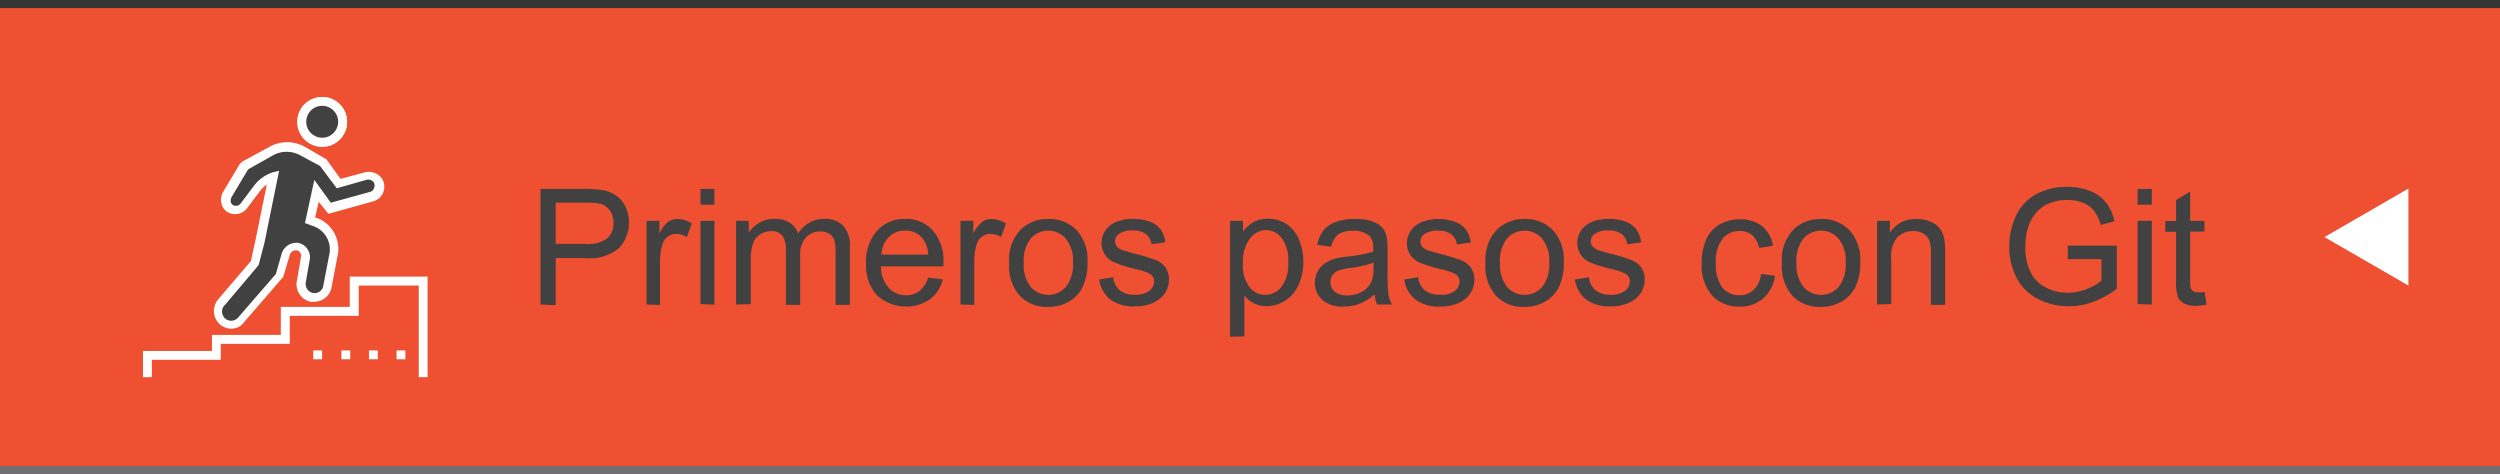 <svg xmlns="http://www.w3.org/2000/svg" viewBox="0 0 232 44"><defs><style>.cls-1{fill:#f05032;}.cls-2{fill:#424142;}.cls-3{fill:#fff;}.cls-4{fill:#707070;}.cls-5{fill:#353535;}</style></defs><title>bt5_hover</title><g id="Capa_2" data-name="Capa 2"><g id="TEXTO_MENU" data-name="TEXTO MENU"><rect id="_Rectángulo_" data-name="&lt;Rectángulo&gt;" class="cls-1" width="232" height="44"/><path class="cls-2" d="M50.15,28.26V17.53H54.2a9.8,9.8,0,0,1,1.63.1,3.24,3.24,0,0,1,1.33.5,2.64,2.64,0,0,1,.86,1A3.5,3.5,0,0,1,57.47,23a4.18,4.18,0,0,1-3.15.95H51.57v4.37Zm1.42-5.63h2.78a2.94,2.94,0,0,0,2-.51,1.83,1.83,0,0,0,.58-1.44,1.94,1.94,0,0,0-.34-1.15,1.6,1.6,0,0,0-.9-.63,6.14,6.14,0,0,0-1.33-.09H51.57Z"/><path class="cls-2" d="M60,28.26V20.49h1.19v1.18A3.22,3.22,0,0,1,62,20.58a1.47,1.47,0,0,1,.85-.26,2.57,2.57,0,0,1,1.35.42L63.74,22a1.89,1.89,0,0,0-1-.29,1.26,1.26,0,0,0-.78.26,1.41,1.41,0,0,0-.49.72,5.13,5.13,0,0,0-.22,1.54v4.07Z"/><path class="cls-2" d="M65,19V17.53H66.3V19Zm0,9.22V20.49H66.3v7.78Z"/><path class="cls-2" d="M68.31,28.26V20.49h1.18v1.09a2.78,2.78,0,0,1,1-.92,2.73,2.73,0,0,1,1.38-.35,2.56,2.56,0,0,1,1.42.36,1.92,1.92,0,0,1,.78,1,2.79,2.79,0,0,1,2.4-1.36,2.37,2.37,0,0,1,1.78.64,2.74,2.74,0,0,1,.62,2v5.34H77.54v-4.9a3.61,3.61,0,0,0-.13-1.14,1.11,1.11,0,0,0-.46-.56,1.45,1.45,0,0,0-.79-.21,1.84,1.84,0,0,0-1.36.54,2.4,2.4,0,0,0-.54,1.75v4.52H72.93V23.21a2.22,2.22,0,0,0-.32-1.32,1.22,1.22,0,0,0-1.05-.44,1.92,1.92,0,0,0-1,.29,1.66,1.66,0,0,0-.68.86,4.82,4.82,0,0,0-.21,1.63v4Z"/><path class="cls-2" d="M86.13,25.76l1.36.17a3.33,3.33,0,0,1-1.19,1.85,4,4,0,0,1-4.93-.39,4.11,4.11,0,0,1-1-2.95,4.3,4.3,0,0,1,1-3A3.42,3.42,0,0,1,84,20.31a3.32,3.32,0,0,1,2.55,1.06,4.22,4.22,0,0,1,1,3q0,.12,0,.35h-5.8a3,3,0,0,0,.73,2,2.16,2.16,0,0,0,1.63.68A2,2,0,0,0,85.32,27,2.52,2.52,0,0,0,86.13,25.76ZM81.8,23.63h4.34a2.63,2.63,0,0,0-.5-1.47A2,2,0,0,0,84,21.4a2.09,2.09,0,0,0-1.53.61A2.4,2.4,0,0,0,81.8,23.63Z"/><path class="cls-2" d="M89.13,28.26V20.49h1.19v1.18a3.22,3.22,0,0,1,.84-1.09,1.47,1.47,0,0,1,.85-.26,2.57,2.57,0,0,1,1.35.42L92.9,22a1.89,1.89,0,0,0-1-.29,1.26,1.26,0,0,0-.78.26,1.41,1.41,0,0,0-.49.72,5.13,5.13,0,0,0-.22,1.54v4.07Z"/><path class="cls-2" d="M93.65,24.38a4,4,0,0,1,1.2-3.2,3.62,3.62,0,0,1,2.45-.86,3.49,3.49,0,0,1,2.62,1.05,4,4,0,0,1,1,2.9,5.14,5.14,0,0,1-.45,2.36A3.19,3.19,0,0,1,99.18,28a3.82,3.82,0,0,1-1.88.48,3.5,3.5,0,0,1-2.64-1A4.18,4.18,0,0,1,93.65,24.38Zm1.35,0a3.32,3.32,0,0,0,.65,2.24,2.17,2.17,0,0,0,3.27,0,3.39,3.39,0,0,0,.65-2.28,3.22,3.22,0,0,0-.66-2.19,2.17,2.17,0,0,0-3.27,0A3.3,3.3,0,0,0,95,24.38Z"/><path class="cls-2" d="M102,25.94l1.3-.21a1.82,1.82,0,0,0,.61,1.2,2.13,2.13,0,0,0,1.4.42,2.06,2.06,0,0,0,1.35-.37,1.11,1.11,0,0,0,.44-.87.8.8,0,0,0-.39-.7,5.68,5.68,0,0,0-1.35-.45,12.1,12.1,0,0,1-2-.63,1.94,1.94,0,0,1-.85-.74,2,2,0,0,1-.29-1,2,2,0,0,1,.24-1,2.14,2.14,0,0,1,.65-.74,2.75,2.75,0,0,1,.84-.38,4,4,0,0,1,1.14-.16,4.5,4.5,0,0,1,1.61.26,2.19,2.19,0,0,1,1,.71,2.8,2.8,0,0,1,.45,1.21l-1.29.18a1.41,1.41,0,0,0-.51-.94,1.86,1.86,0,0,0-1.19-.34,2.16,2.16,0,0,0-1.3.3.87.87,0,0,0-.39.7.73.73,0,0,0,.16.46,1.18,1.18,0,0,0,.51.35q.2.07,1.16.34a16.49,16.49,0,0,1,2,.61,2,2,0,0,1,.87.69,1.93,1.93,0,0,1,.31,1.13,2.22,2.22,0,0,1-.38,1.24,2.49,2.49,0,0,1-1.11.9,4,4,0,0,1-1.64.32,3.66,3.66,0,0,1-2.31-.63A2.93,2.93,0,0,1,102,25.94Z"/><path class="cls-2" d="M114.15,31.25V20.49h1.2v1a3,3,0,0,1,1-.89,2.62,2.62,0,0,1,1.3-.3,3.07,3.07,0,0,1,1.76.51,3.15,3.15,0,0,1,1.15,1.45,5.28,5.28,0,0,1,.39,2,5.22,5.22,0,0,1-.43,2.15,3.25,3.25,0,0,1-3,2,2.48,2.48,0,0,1-1.18-.28,2.69,2.69,0,0,1-.86-.7v3.79Zm1.19-6.83a3.38,3.38,0,0,0,.61,2.22,1.86,1.86,0,0,0,1.47.72,1.9,1.9,0,0,0,1.5-.74,3.53,3.53,0,0,0,.63-2.3,3.44,3.44,0,0,0-.61-2.23,1.84,1.84,0,0,0-1.46-.74,1.9,1.9,0,0,0-1.49.79A3.52,3.52,0,0,0,115.35,24.42Z"/><path class="cls-2" d="M127.57,27.31a4.91,4.91,0,0,1-1.41.88,4.07,4.07,0,0,1-1.45.26,2.83,2.83,0,0,1-2-.62,2.07,2.07,0,0,1-.69-1.6,2.17,2.17,0,0,1,.94-1.8,3.17,3.17,0,0,1,.95-.43,9.59,9.59,0,0,1,1.17-.2,12.06,12.06,0,0,0,2.35-.45c0-.18,0-.3,0-.34a1.46,1.46,0,0,0-.37-1.14,2.21,2.21,0,0,0-1.5-.45,2.33,2.33,0,0,0-1.37.33,2,2,0,0,0-.66,1.15l-1.29-.18a3.19,3.19,0,0,1,.58-1.34,2.54,2.54,0,0,1,1.16-.79,5.23,5.23,0,0,1,1.77-.27,4.67,4.67,0,0,1,1.62.23,2.13,2.13,0,0,1,.92.59,2.07,2.07,0,0,1,.41.9,7.42,7.42,0,0,1,.07,1.22V25a18.53,18.53,0,0,0,.08,2.33,2.91,2.91,0,0,0,.33.93h-1.38A2.79,2.79,0,0,1,127.57,27.31Zm-.11-2.94a9.67,9.67,0,0,1-2.15.5,5,5,0,0,0-1.15.26,1.15,1.15,0,0,0-.52.43,1.16,1.16,0,0,0,.22,1.5,1.72,1.72,0,0,0,1.17.35,2.71,2.71,0,0,0,1.35-.33,2.06,2.06,0,0,0,.87-.91,3.18,3.18,0,0,0,.21-1.32Z"/><path class="cls-2" d="M130.31,25.94l1.3-.21a1.82,1.82,0,0,0,.61,1.2,2.13,2.13,0,0,0,1.4.42A2.06,2.06,0,0,0,135,27a1.11,1.11,0,0,0,.44-.87.8.8,0,0,0-.39-.7,5.68,5.68,0,0,0-1.35-.45,12.1,12.1,0,0,1-2-.63,1.94,1.94,0,0,1-.85-.74,2,2,0,0,1-.29-1,2,2,0,0,1,.24-1,2.14,2.14,0,0,1,.65-.74,2.75,2.75,0,0,1,.84-.38,4,4,0,0,1,1.14-.16,4.5,4.5,0,0,1,1.61.26,2.19,2.19,0,0,1,1,.71,2.8,2.8,0,0,1,.45,1.21l-1.29.18a1.41,1.41,0,0,0-.51-.94,1.86,1.86,0,0,0-1.19-.34,2.16,2.16,0,0,0-1.3.3.87.87,0,0,0-.39.7.73.73,0,0,0,.16.46,1.18,1.18,0,0,0,.51.35q.2.07,1.16.34a16.49,16.49,0,0,1,2,.61,2,2,0,0,1,.87.69,1.93,1.93,0,0,1,.31,1.13,2.22,2.22,0,0,1-.38,1.24,2.49,2.49,0,0,1-1.11.9,4,4,0,0,1-1.64.32,3.66,3.66,0,0,1-2.31-.63A2.93,2.93,0,0,1,130.31,25.94Z"/><path class="cls-2" d="M137.85,24.38a4,4,0,0,1,1.2-3.2,3.62,3.62,0,0,1,2.45-.86,3.49,3.49,0,0,1,2.62,1.05,4,4,0,0,1,1,2.9,5.14,5.14,0,0,1-.45,2.36A3.19,3.19,0,0,1,143.37,28a3.82,3.82,0,0,1-1.88.48,3.5,3.5,0,0,1-2.64-1A4.18,4.18,0,0,1,137.85,24.38Zm1.35,0a3.32,3.32,0,0,0,.65,2.24,2.17,2.17,0,0,0,3.27,0,3.39,3.39,0,0,0,.65-2.28,3.22,3.22,0,0,0-.66-2.19,2.17,2.17,0,0,0-3.27,0A3.3,3.3,0,0,0,139.2,24.38Z"/><path class="cls-2" d="M146.15,25.94l1.3-.21a1.82,1.82,0,0,0,.61,1.2,2.13,2.13,0,0,0,1.4.42,2.06,2.06,0,0,0,1.35-.37,1.11,1.11,0,0,0,.44-.87.8.8,0,0,0-.39-.7,5.68,5.68,0,0,0-1.35-.45,12.1,12.1,0,0,1-2-.63,1.94,1.94,0,0,1-.85-.74,2,2,0,0,1-.29-1,2,2,0,0,1,.24-1,2.14,2.14,0,0,1,.65-.74,2.75,2.75,0,0,1,.84-.38,4,4,0,0,1,1.14-.16,4.5,4.5,0,0,1,1.61.26,2.19,2.19,0,0,1,1,.71,2.8,2.8,0,0,1,.45,1.21l-1.29.18a1.41,1.41,0,0,0-.51-.94,1.86,1.86,0,0,0-1.19-.34,2.16,2.16,0,0,0-1.3.3.87.87,0,0,0-.39.7.73.73,0,0,0,.16.46,1.18,1.18,0,0,0,.51.35q.2.07,1.16.34a16.49,16.49,0,0,1,2,.61,2,2,0,0,1,.87.69,1.93,1.93,0,0,1,.31,1.13,2.22,2.22,0,0,1-.38,1.24,2.49,2.49,0,0,1-1.11.9,4,4,0,0,1-1.64.32,3.66,3.66,0,0,1-2.31-.63A2.93,2.93,0,0,1,146.15,25.94Z"/><path class="cls-2" d="M163.42,25.42l1.3.17a3.37,3.37,0,0,1-1.09,2.1,3.17,3.17,0,0,1-2.15.76,3.34,3.34,0,0,1-2.57-1,4.23,4.23,0,0,1-1-3,5.42,5.42,0,0,1,.42-2.21,2.91,2.91,0,0,1,1.27-1.42,3.75,3.75,0,0,1,1.86-.47,3.22,3.22,0,0,1,2.07.64,2.94,2.94,0,0,1,1,1.82l-1.28.2a2.13,2.13,0,0,0-.65-1.18,1.68,1.68,0,0,0-1.12-.39,2,2,0,0,0-1.62.71,3.39,3.39,0,0,0-.62,2.26,3.51,3.51,0,0,0,.6,2.28,2,2,0,0,0,1.57.71,1.85,1.85,0,0,0,1.3-.48A2.36,2.36,0,0,0,163.42,25.42Z"/><path class="cls-2" d="M165.36,24.38a4,4,0,0,1,1.2-3.2,3.62,3.62,0,0,1,2.45-.86,3.49,3.49,0,0,1,2.62,1.05,4,4,0,0,1,1,2.9,5.14,5.14,0,0,1-.45,2.36A3.19,3.19,0,0,1,170.88,28a3.82,3.82,0,0,1-1.88.48,3.5,3.5,0,0,1-2.64-1A4.18,4.18,0,0,1,165.36,24.38Zm1.35,0a3.32,3.32,0,0,0,.65,2.24,2.17,2.17,0,0,0,3.27,0,3.39,3.39,0,0,0,.65-2.28,3.22,3.22,0,0,0-.66-2.19,2.17,2.17,0,0,0-3.27,0A3.3,3.3,0,0,0,166.71,24.38Z"/><path class="cls-2" d="M174.19,28.26V20.49h1.19v1.11a2.8,2.8,0,0,1,2.48-1.28,3.25,3.25,0,0,1,1.29.25,2,2,0,0,1,.88.66,2.55,2.55,0,0,1,.41,1,7.56,7.56,0,0,1,.07,1.28v4.78h-1.32V23.53a3.55,3.55,0,0,0-.15-1.21,1.27,1.27,0,0,0-.55-.64,1.73,1.73,0,0,0-.92-.24,2.13,2.13,0,0,0-1.45.53,2.63,2.63,0,0,0-.61,2v4.25Z"/><path class="cls-2" d="M191.89,24.05V22.79h4.55v4A8,8,0,0,1,194.28,28a6.4,6.4,0,0,1-2.29.42,6.09,6.09,0,0,1-2.87-.68,4.47,4.47,0,0,1-2-2,6.17,6.17,0,0,1-.66-2.86,6.64,6.64,0,0,1,.66-2.93A4.36,4.36,0,0,1,189,18a5.91,5.91,0,0,1,2.83-.66,5.63,5.63,0,0,1,2.11.38,3.5,3.5,0,0,1,1.48,1.05,4.66,4.66,0,0,1,.81,1.76l-1.28.35a4,4,0,0,0-.6-1.29,2.46,2.46,0,0,0-1-.75,3.77,3.77,0,0,0-1.48-.28,4.37,4.37,0,0,0-1.68.3,3.17,3.17,0,0,0-1.15.78,3.72,3.72,0,0,0-.68,1.06,5.62,5.62,0,0,0-.41,2.16,5.24,5.24,0,0,0,.49,2.4,3.16,3.16,0,0,0,1.44,1.44,4.46,4.46,0,0,0,2,.47,4.78,4.78,0,0,0,1.8-.36,4.66,4.66,0,0,0,1.33-.76v-2Z"/><path class="cls-2" d="M198.37,19V17.53h1.32V19Zm0,9.22V20.49h1.32v7.78Z"/><path class="cls-2" d="M204.58,27.09l.19,1.17a4.89,4.89,0,0,1-1,.12,2.25,2.25,0,0,1-1.11-.23,1.27,1.27,0,0,1-.56-.6,4.72,4.72,0,0,1-.16-1.56V21.51h-1v-1h1V18.56l1.31-.79v2.72h1.33v1h-1.33v4.55a2.28,2.28,0,0,0,.07.73.54.54,0,0,0,.23.26.88.88,0,0,0,.45.1A4.3,4.3,0,0,0,204.58,27.09Z"/><polygon id="_Trazado_" data-name="&lt;Trazado&gt;" class="cls-3" points="223.5 26.5 215.71 22 223.5 17.5 223.5 26.5"/><g id="_Grupo_" data-name="&lt;Grupo&gt;"><polyline id="_Trazado_2" data-name="&lt;Trazado&gt;" class="cls-1" points="39.27 35 39.27 26.09 32.87 26.09 32.87 28.89 26.48 28.89 26.48 31.49 20.08 31.49 20.08 32.98 13.68 32.98 13.68 35"/><path id="SVGCleanerId_0" data-name="SVGCleanerId 0" class="cls-3" d="M35.06,16.8a1,1,0,0,0-1.16-.45l-2.52.7-1.4-2L28,14a3,3,0,0,0-2.89,0l-2.27,1.28a.92.92,0,0,0-.29.29L21.12,18a1,1,0,0,0,.29,1.32,1,1,0,0,0,1.24-.25l1.24-1.65a2.8,2.8,0,0,1,1.53-1h0l-.79,3.8-.45,2.23-.45,1.94-3.09,3.59a1.31,1.31,0,0,0-.08,1.65,1.23,1.23,0,0,0,1.9,0L26,25.51l.58-2a.92.92,0,0,1,1-.7,1,1,0,0,1,.82,1.07L28.05,26A1.3,1.3,0,0,0,29,27.53a1.21,1.21,0,0,0,1.48-1L31,23.74h0a2.73,2.73,0,0,0-1.69-3.18l-.45-.16.58-2.72,1.16,1.61,3.88-1.07A1,1,0,0,0,35.06,16.8Z"/><circle id="_Trazado_3" data-name="&lt;Trazado&gt;" class="cls-3" cx="29.9" cy="11.31" r="1.9"/><path id="SVGCleanerId_1" data-name="SVGCleanerId 1" class="cls-3" d="M29.9,13.62a2.31,2.31,0,1,1,2.31-2.31A2.31,2.31,0,0,1,29.9,13.62Zm0-3.8a1.48,1.48,0,1,0,1.48,1.48A1.48,1.48,0,0,0,29.9,9.82Z"/><g id="_Grupo_2" data-name="&lt;Grupo&gt;"><rect id="_Trazado_4" data-name="&lt;Trazado&gt;" class="cls-3" x="31.68" y="32.52" width="0.82" height="0.82"/><rect id="_Trazado_5" data-name="&lt;Trazado&gt;" class="cls-3" x="29.07" y="32.52" width="0.82" height="0.82"/><rect id="_Trazado_6" data-name="&lt;Trazado&gt;" class="cls-3" x="34.24" y="32.52" width="0.82" height="0.82"/><rect id="_Trazado_7" data-name="&lt;Trazado&gt;" class="cls-3" x="36.8" y="32.52" width="0.82" height="0.82"/></g><g id="_Grupo_3" data-name="&lt;Grupo&gt;"><path id="SVGCleanerId_0-2" data-name="SVGCleanerId 0" class="cls-2" d="M35.06,16.8a1,1,0,0,0-1.16-.45l-2.52.7-1.4-2L28,14a3,3,0,0,0-2.89,0l-2.27,1.28a.92.92,0,0,0-.29.29L21.12,18a1,1,0,0,0,.29,1.32,1,1,0,0,0,1.24-.25l1.24-1.65a2.8,2.8,0,0,1,1.53-1h0l-.79,3.8-.45,2.23-.45,1.94-3.09,3.59a1.31,1.31,0,0,0-.08,1.65,1.23,1.23,0,0,0,1.9,0L26,25.51l.58-2a.92.92,0,0,1,1-.7,1,1,0,0,1,.82,1.07L28.05,26A1.3,1.3,0,0,0,29,27.53a1.21,1.21,0,0,0,1.48-1L31,23.74h0a2.73,2.73,0,0,0-1.69-3.18l-.45-.16.58-2.72,1.16,1.61,3.88-1.07A1,1,0,0,0,35.06,16.8Z"/></g><circle id="_Trazado_8" data-name="&lt;Trazado&gt;" class="cls-2" cx="29.9" cy="11.31" r="1.9"/><g id="_Grupo_4" data-name="&lt;Grupo&gt;"><path id="SVGCleanerId_1-2" data-name="SVGCleanerId 1" class="cls-3" d="M29.9,13.62a2.31,2.31,0,1,1,2.31-2.31A2.31,2.31,0,0,1,29.9,13.62Zm0-3.8a1.48,1.48,0,1,0,1.48,1.48A1.48,1.48,0,0,0,29.9,9.82Z"/></g><g id="_Grupo_5" data-name="&lt;Grupo&gt;"><path id="_Trazado_compuesto_" data-name="&lt;Trazado compuesto&gt;" class="cls-3" d="M21.48,30.5a1.6,1.6,0,0,1-1.28-.62,1.68,1.68,0,0,1,.08-2.14l3-3.51.41-1.86,1.07-5.24a2.74,2.74,0,0,0-.62.58l-1.24,1.65a1.39,1.39,0,0,1-1.77.33,1.22,1.22,0,0,1-.58-.82,1.41,1.41,0,0,1,.16-1.07l1.48-2.48a1.11,1.11,0,0,1,.45-.41L25,13.63a3.36,3.36,0,0,1,3.3,0l2,1.16L31.6,16.6,33.83,16a1.52,1.52,0,0,1,1.65.62,1.45,1.45,0,0,1,.08,1.24,1.38,1.38,0,0,1-.91.82l-4.17,1.16-.91-1.11-.33,1.48.13,0a3.08,3.08,0,0,1,1.94,3.63l-.54,2.81A1.63,1.63,0,0,1,29.17,28a1.1,1.1,0,0,1-.37,0A1.67,1.67,0,0,1,27.56,26l.37-2.15a.51.51,0,0,0-.08-.41.43.43,0,0,0-.37-.21.57.57,0,0,0-.58.41l-.62,2.06-3.6,4.16A1.45,1.45,0,0,1,21.48,30.5ZM25.9,15.85l-1.36,6.69L24,24.6,20.9,28.27a.85.85,0,1,0,1.23,1.16l3.47-4,.54-1.9a1.44,1.44,0,0,1,1.45-1,1.3,1.3,0,0,1,.91.54,1.32,1.32,0,0,1,.25,1l-.37,2.11a.86.86,0,0,0,.62,1,.82.82,0,0,0,1-.66l.54-2.81a2.29,2.29,0,0,0-1.45-2.72l-.79-.29.87-4,1.53,2.11,3.63-1a.51.51,0,0,0,.37-.33.61.61,0,0,0,0-.54.63.63,0,0,0-.7-.25l-2.75.78L29.7,15.4l-1.86-1a2.62,2.62,0,0,0-2.48,0l-2.27,1.28s-.12.08-.12.13l-1.48,2.48a.82.82,0,0,0-.08.45.54.54,0,0,0,.21.29.56.56,0,0,0,.7-.13l1.24-1.65A3.57,3.57,0,0,1,25.29,16Z"/><polygon id="_Trazado_9" data-name="&lt;Trazado&gt;" class="cls-3" points="39.68 35 38.86 35 38.86 26.5 33.29 26.5 33.29 29.31 26.89 29.31 26.89 31.91 20.49 31.91 20.49 33.39 14.09 33.39 14.09 35 13.27 35 13.27 32.57 19.67 32.57 19.67 31.08 26.06 31.08 26.06 28.48 32.46 28.48 32.46 25.67 39.68 25.67 39.68 35"/></g></g><rect class="cls-4" y="43.25" width="232" height="0.75"/><rect class="cls-5" width="232" height="0.75"/></g></g></svg>